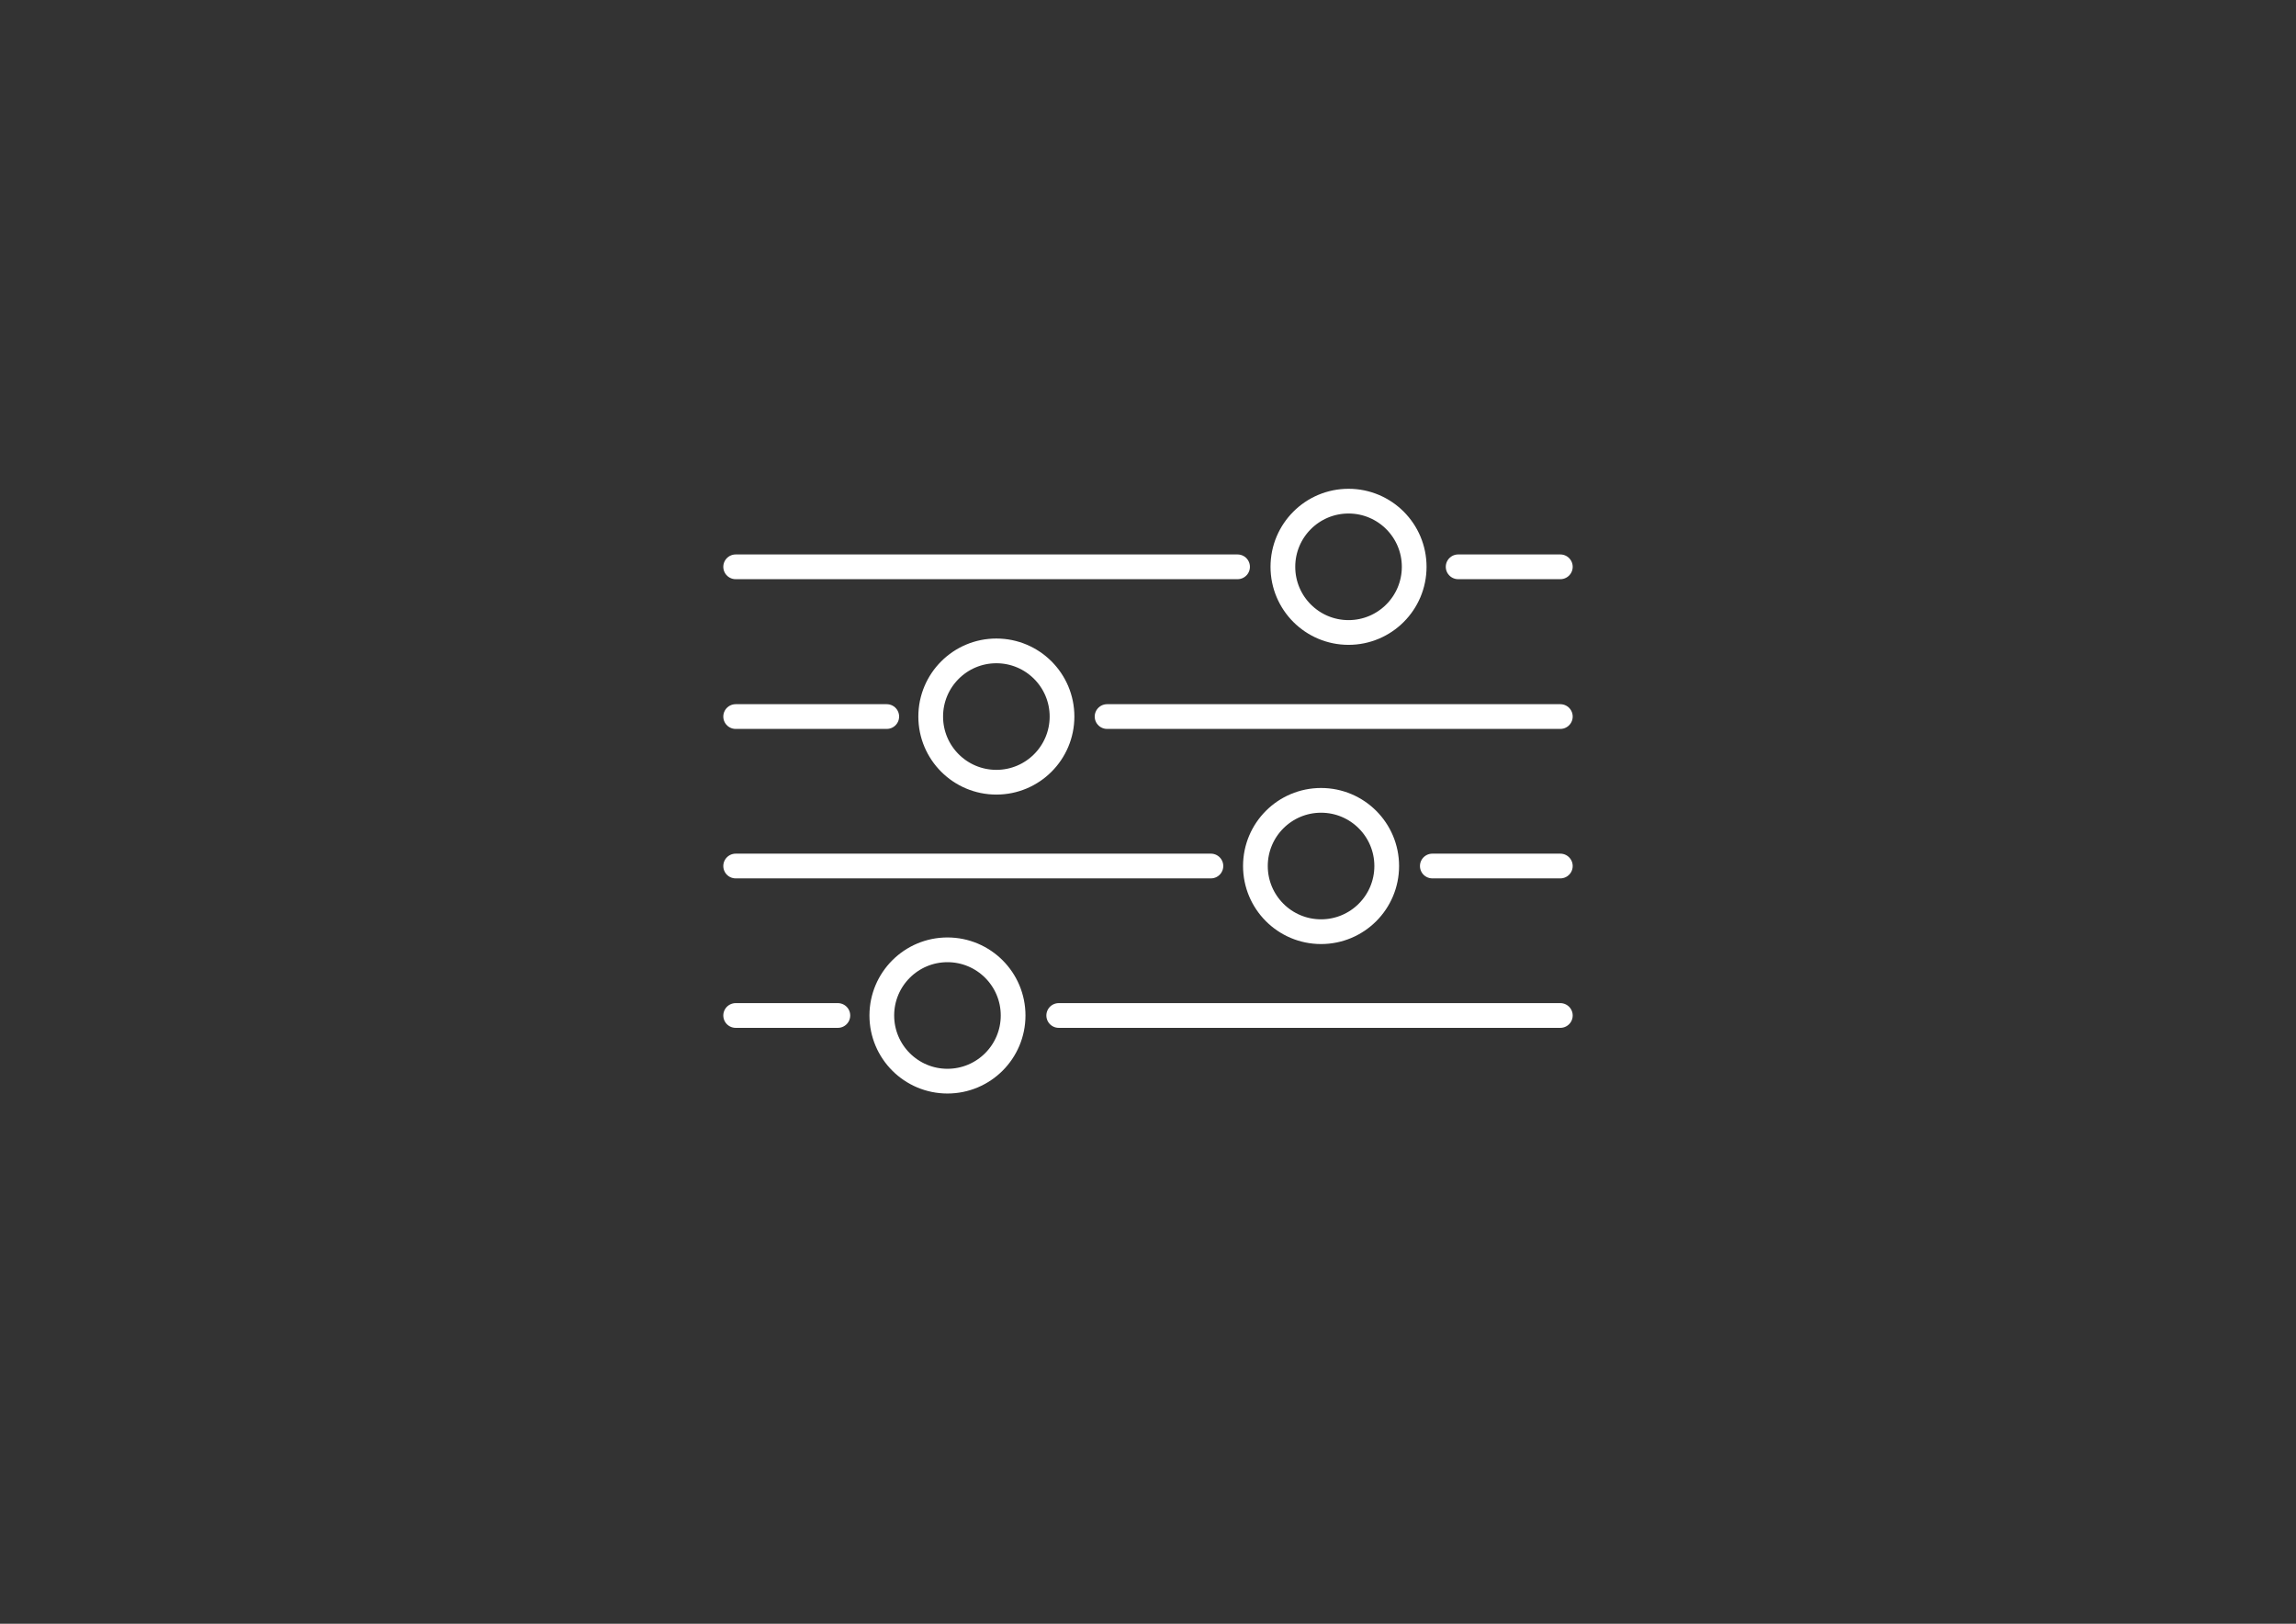 <?xml version="1.0" encoding="utf-8"?>
<!-- Generator: Adobe Illustrator 24.2.0, SVG Export Plug-In . SVG Version: 6.00 Build 0)  -->
<svg version="1.1" id="Layer_1" xmlns="http://www.w3.org/2000/svg" xmlns:xlink="http://www.w3.org/1999/xlink" x="0px" y="0px"
	 viewBox="0 0 83.58 59.1" style="enable-background:new 0 0 83.58 59.1;" xml:space="preserve">
<rect x="0" y="0" width="83.58" height="59.1" fill="#333333" stroke="none"/>
<style type="text/css">
	.st0{fill:none;stroke:#FFFFFF;stroke-width:0.9;stroke-linecap:round;stroke-linejoin:round;stroke-miterlimit:10;}
</style>
<g id="Custom_Options_2_">
	<g>
		<line class="st0" x1="53.08" y1="20.63" x2="56.8" y2="20.63"/>
		<path class="st0" d="M47.18,20.63"/>
		<line class="st0" x1="26.78" y1="20.63" x2="45.05" y2="20.63"/>
		<circle class="st0" cx="49.09" cy="20.63" r="2.39"/>
	</g>
	<g>
		<line class="st0" x1="30.5" y1="36.96" x2="26.78" y2="36.96"/>
		<path class="st0" d="M36.4,36.96"/>
		<line class="st0" x1="56.8" y1="36.96" x2="38.54" y2="36.96"/>
		<circle class="st0" cx="34.49" cy="36.96" r="2.39"/>
	</g>
	<g>
		<line class="st0" x1="40.3" y1="26.08" x2="56.8" y2="26.08"/>
		<path class="st0" d="M39.9,26.08"/>
		<path class="st0" d="M32.66,26.08"/>
		<line class="st0" x1="26.78" y1="26.08" x2="32.28" y2="26.08"/>
		<circle class="st0" cx="36.27" cy="26.08" r="2.39"/>
	</g>
	<g>
		<line class="st0" x1="52.14" y1="31.52" x2="56.8" y2="31.52"/>
		<path class="st0" d="M46.55,31.52"/>
		<line class="st0" x1="26.78" y1="31.52" x2="44.08" y2="31.52"/>
		<circle class="st0" cx="48.09" cy="31.52" r="2.39"/>
	</g>
</g>
</svg>
